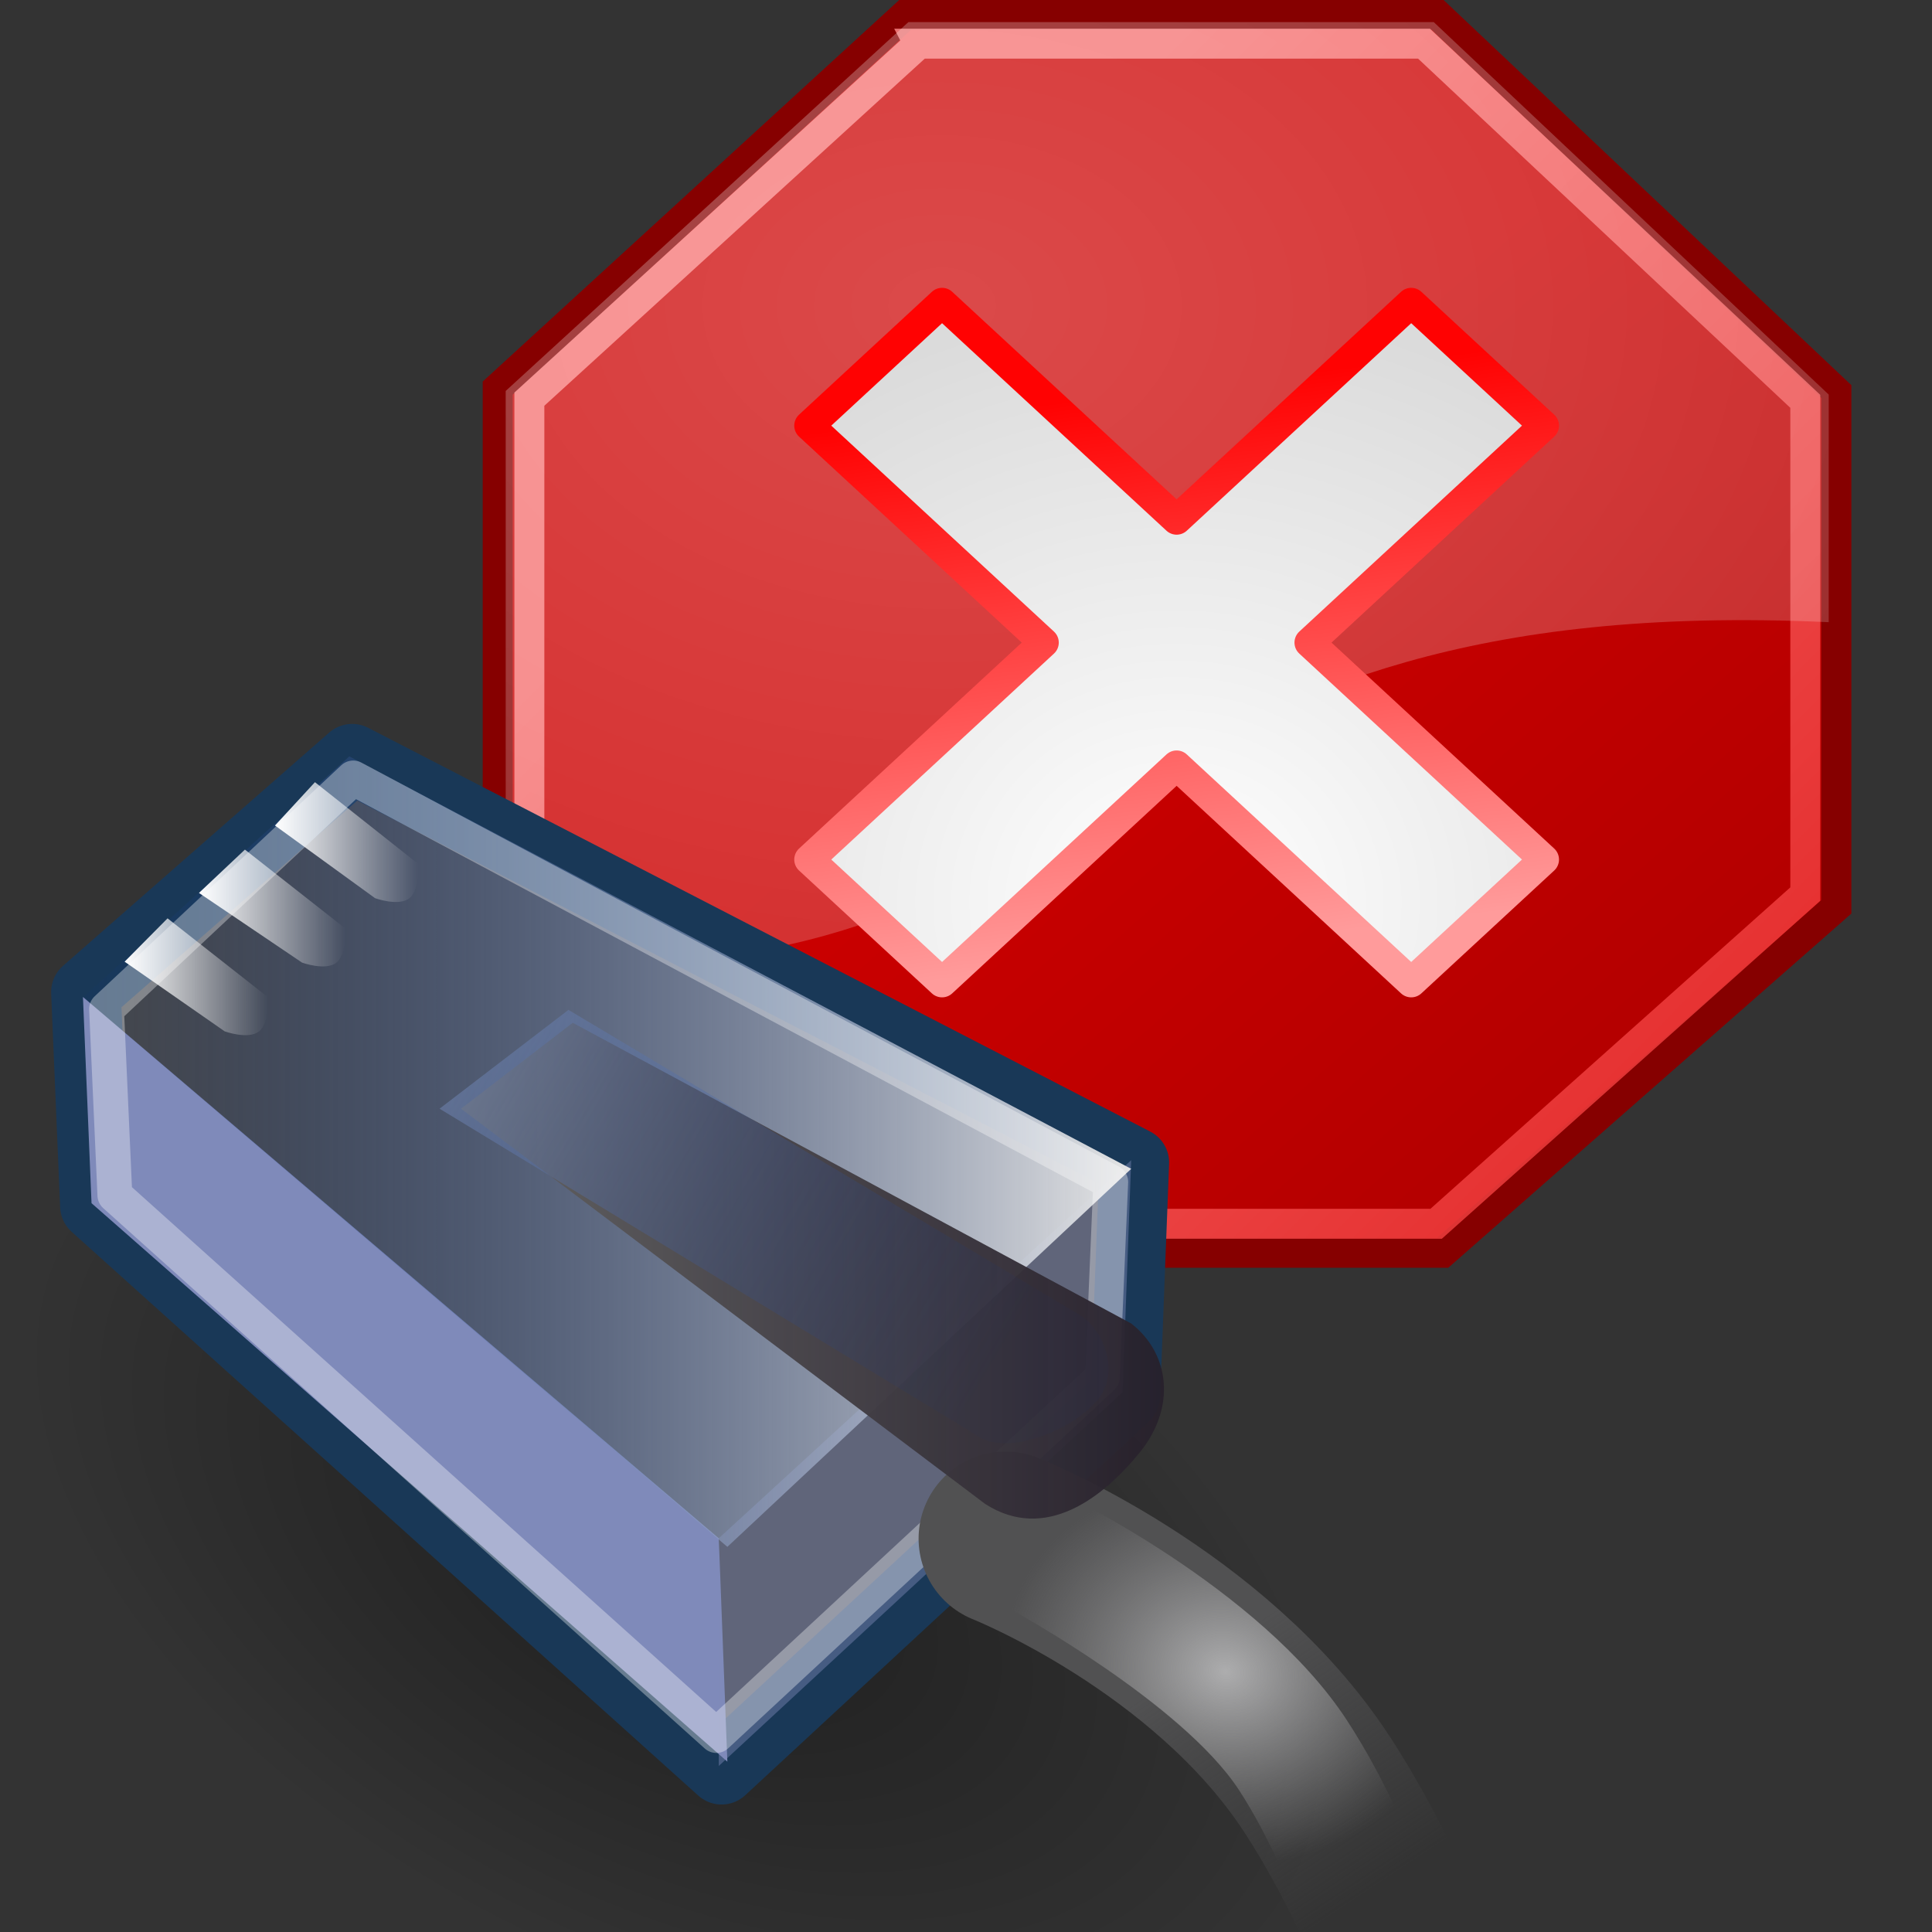 <?xml version="1.0" encoding="UTF-8" standalone="no"?>
<!-- Created with Inkscape (http://www.inkscape.org/) -->

<svg
   xmlns:dc="http://purl.org/dc/elements/1.1/"
   xmlns:cc="http://creativecommons.org/ns#"
   xmlns:rdf="http://www.w3.org/1999/02/22-rdf-syntax-ns#"
   xmlns:svg="http://www.w3.org/2000/svg"
   xmlns="http://www.w3.org/2000/svg"
   xmlns:xlink="http://www.w3.org/1999/xlink"
   xmlns:sodipodi="http://sodipodi.sourceforge.net/DTD/sodipodi-0.dtd"
   xmlns:inkscape="http://www.inkscape.org/namespaces/inkscape"
   width="48px"
   height="48px"
   id="svg6361"
   sodipodi:version="0.32"
   inkscape:version="0.48.2 r9819"
   sodipodi:docname="cancel-connection.svg"
   version="1.1">
  <rect width="100%" height="100%" fill="#333333" stroke="none"/>
  <defs
     id="defs3">
    <linearGradient
       id="linearGradient2256">
      <stop
         style="stop-color:#ff0202;stop-opacity:1;"
         offset="0"
         id="stop2258" />
      <stop
         style="stop-color:#ff9b9b;stop-opacity:1;"
         offset="1"
         id="stop2260" />
    </linearGradient>
    <linearGradient
       inkscape:collect="always"
       id="linearGradient2248">
      <stop
         style="stop-color:#ffffff;stop-opacity:1;"
         offset="0"
         id="stop2250" />
      <stop
         style="stop-color:#ffffff;stop-opacity:0;"
         offset="1"
         id="stop2252" />
    </linearGradient>
    <linearGradient
       id="linearGradient9647">
      <stop
         style="stop-color:#ffffff;stop-opacity:1;"
         offset="0"
         id="stop9649" />
      <stop
         style="stop-color:#dbdbdb;stop-opacity:1;"
         offset="1"
         id="stop9651" />
    </linearGradient>
    <linearGradient
       inkscape:collect="always"
       id="linearGradient21644">
      <stop
         style="stop-color:#000000;stop-opacity:1;"
         offset="0"
         id="stop21646" />
      <stop
         style="stop-color:#000000;stop-opacity:0;"
         offset="1"
         id="stop21648" />
    </linearGradient>
    <radialGradient
       inkscape:collect="always"
       xlink:href="#linearGradient21644"
       id="radialGradient21650"
       cx="25.125"
       cy="36.75"
       fx="25.125"
       fy="36.75"
       r="15.75"
       gradientTransform="matrix(1,0,0,0.595,0,14.875)"
       gradientUnits="userSpaceOnUse" />
    <linearGradient
       inkscape:collect="always"
       id="linearGradient7895">
      <stop
         style="stop-color:#ffffff;stop-opacity:1;"
         offset="0"
         id="stop7897" />
      <stop
         style="stop-color:#ffffff;stop-opacity:0;"
         offset="1"
         id="stop7899" />
    </linearGradient>
    <linearGradient
       id="linearGradient4981">
      <stop
         style="stop-color:#cc0000;stop-opacity:1;"
         offset="0"
         id="stop4983" />
      <stop
         style="stop-color:#b30000;stop-opacity:1;"
         offset="1"
         id="stop4985" />
    </linearGradient>
    <linearGradient
       id="linearGradient15762"
       inkscape:collect="always">
      <stop
         id="stop15764"
         offset="0"
         style="stop-color:#ffffff;stop-opacity:1;" />
      <stop
         id="stop15766"
         offset="1"
         style="stop-color:#ffffff;stop-opacity:0;" />
    </linearGradient>
    <linearGradient
       id="linearGradient14236">
      <stop
         id="stop14238"
         offset="0"
         style="stop-color:#ed4040;stop-opacity:1;" />
      <stop
         id="stop14240"
         offset="1"
         style="stop-color:#a40000;stop-opacity:1;" />
    </linearGradient>
    <linearGradient
       id="linearGradient11780">
      <stop
         style="stop-color:#ff8b8b;stop-opacity:1;"
         offset="0"
         id="stop11782" />
      <stop
         style="stop-color:#ec1b1b;stop-opacity:1;"
         offset="1"
         id="stop11784" />
    </linearGradient>
    <linearGradient
       id="linearGradient11014">
      <stop
         style="stop-color:#a80000;stop-opacity:1;"
         offset="0"
         id="stop11016" />
      <stop
         style="stop-color:#c60000;stop-opacity:1;"
         offset="0"
         id="stop13245" />
      <stop
         style="stop-color:#e50000;stop-opacity:1;"
         offset="1"
         id="stop11018" />
    </linearGradient>
    <linearGradient
       y2="9.651"
       x2="9.894"
       y1="5.386"
       x1="5.737"
       gradientTransform="matrix(-1,0,0,-1,31.722,31.291)"
       gradientUnits="userSpaceOnUse"
       id="linearGradient15772"
       xlink:href="#linearGradient15762"
       inkscape:collect="always" />
    <linearGradient
       inkscape:collect="always"
       xlink:href="#linearGradient11780"
       id="linearGradient2057"
       x1="15.737"
       y1="12.504"
       x2="53.57"
       y2="47.374"
       gradientUnits="userSpaceOnUse"
       gradientTransform="matrix(0.773,0,0,0.715,10.437,-1.419)" />
    <linearGradient
       inkscape:collect="always"
       xlink:href="#linearGradient4981"
       id="linearGradient4987"
       x1="23.996"
       y1="20.105"
       x2="41.048"
       y2="37.96"
       gradientUnits="userSpaceOnUse"
       gradientTransform="matrix(0.773,0,0,0.715,10.437,-1.419)" />
    <linearGradient
       inkscape:collect="always"
       xlink:href="#linearGradient7895"
       id="linearGradient7901"
       x1="15.579"
       y1="16.285"
       x2="32.166"
       y2="28.394"
       gradientUnits="userSpaceOnUse" />
    <radialGradient
       inkscape:collect="always"
       xlink:href="#linearGradient9647"
       id="radialGradient2239"
       cx="24.302"
       cy="33.302"
       fx="24.302"
       fy="33.302"
       r="12.302"
       gradientUnits="userSpaceOnUse"
       gradientTransform="matrix(1.31,0,0,1.212,-2.607,-17.95)" />
    <linearGradient
       inkscape:collect="always"
       xlink:href="#linearGradient4981"
       id="linearGradient2243"
       gradientUnits="userSpaceOnUse"
       x1="23.996"
       y1="20.105"
       x2="41.048"
       y2="37.96"
       gradientTransform="matrix(0.988,0,0,0.988,0.279,0.279)" />
    <radialGradient
       inkscape:collect="always"
       xlink:href="#linearGradient2248"
       id="radialGradient2254"
       cx="16.75"
       cy="10.666"
       fx="16.75"
       fy="10.666"
       r="21.25"
       gradientTransform="matrix(3.214,0,0,2.288,-30.435,-16.804)"
       gradientUnits="userSpaceOnUse" />
    <linearGradient
       inkscape:collect="always"
       xlink:href="#linearGradient2256"
       id="linearGradient2262"
       x1="21.75"
       y1="15.802"
       x2="24.302"
       y2="35.052"
       gradientUnits="userSpaceOnUse"
       gradientTransform="matrix(0.773,0,0,0.715,10.437,-1.419)" />
    <linearGradient
       inkscape:collect="always"
       xlink:href="#linearGradient12810"
       id="linearGradient3152"
       gradientUnits="userSpaceOnUse"
       gradientTransform="matrix(1.189,0,0,1.189,-75.961,3.098)"
       x1="84.999"
       y1="25.21"
       x2="62.591"
       y2="12.022" />
    <linearGradient
       id="linearGradient12810">
      <stop
         id="stop12812"
         offset="0"
         style="stop-color:#05308b;stop-opacity:0.045;" />
      <stop
         id="stop12814"
         offset="1"
         style="stop-color:#e5e5e5;stop-opacity:1;" />
    </linearGradient>
    <linearGradient
       gradientTransform="matrix(0.865,0,0,0.865,-2.326,13.817)"
       inkscape:collect="always"
       xlink:href="#linearGradient11615"
       id="linearGradient3906"
       x1="15.926"
       y1="20.517"
       x2="36.11"
       y2="20.517"
       gradientUnits="userSpaceOnUse" />
    <linearGradient
       id="linearGradient11615">
      <stop
         id="stop11617"
         offset="0"
         style="stop-color:#636363;stop-opacity:1;" />
      <stop
         id="stop11619"
         offset="1"
         style="stop-color:#27202b;stop-opacity:0.946;" />
    </linearGradient>
    <radialGradient
       inkscape:collect="always"
       xlink:href="#linearGradient12828"
       id="radialGradient3156"
       gradientUnits="userSpaceOnUse"
       gradientTransform="matrix(0.77,0.181,-0.155,0.657,-32.59,3.551)"
       cx="88.593"
       cy="33.399"
       fx="88.593"
       fy="33.399"
       r="7.006" />
    <linearGradient
       id="linearGradient12828">
      <stop
         id="stop12830"
         offset="0"
         style="stop-color:#cccccd;stop-opacity:1;" />
      <stop
         style="stop-color:#adadae;stop-opacity:1;"
         offset="0"
         id="stop12862" />
      <stop
         id="stop12832"
         offset="1"
         style="stop-color:#8f8f90;stop-opacity:0;" />
    </linearGradient>
    <linearGradient
       inkscape:collect="always"
       xlink:href="#linearGradient12836"
       id="linearGradient3159"
       gradientUnits="userSpaceOnUse"
       gradientTransform="matrix(1.189,0,0,1.189,-75.404,3.376)"
       x1="88.75"
       y1="31.656"
       x2="92.062"
       y2="36.656" />
    <linearGradient
       id="linearGradient12836"
       inkscape:collect="always">
      <stop
         id="stop12838"
         offset="0"
         style="stop-color:#515152;stop-opacity:1;" />
      <stop
         id="stop12840"
         offset="1"
         style="stop-color:#515152;stop-opacity:0;" />
    </linearGradient>
    <linearGradient
       gradientTransform="matrix(0.865,0,0,0.865,-2.326,13.817)"
       inkscape:collect="always"
       xlink:href="#linearGradient3820"
       id="linearGradient3826"
       x1="10.584"
       y1="8.21"
       x2="14.697"
       y2="8.21"
       gradientUnits="userSpaceOnUse" />
    <linearGradient
       id="linearGradient3820">
      <stop
         style="stop-color:#ffffff;stop-opacity:1;"
         offset="0"
         id="stop3822" />
      <stop
         style="stop-color:#ffffff;stop-opacity:0;"
         offset="1"
         id="stop3824" />
    </linearGradient>
    <linearGradient
       gradientTransform="matrix(0.865,0,0,0.865,-2.326,13.817)"
       inkscape:collect="always"
       xlink:href="#linearGradient3820"
       id="linearGradient3830"
       x1="8.401"
       y1="10.104"
       x2="12.6"
       y2="10.104"
       gradientUnits="userSpaceOnUse" />
    <linearGradient
       id="linearGradient3422">
      <stop
         style="stop-color:#ffffff;stop-opacity:1;"
         offset="0"
         id="stop3424" />
      <stop
         style="stop-color:#ffffff;stop-opacity:0;"
         offset="1"
         id="stop3426" />
    </linearGradient>
    <linearGradient
       gradientTransform="matrix(0.865,0,0,0.865,-2.326,13.817)"
       inkscape:collect="always"
       xlink:href="#linearGradient3820"
       id="linearGradient3828"
       x1="6.266"
       y1="12.077"
       x2="10.38"
       y2="12.077"
       gradientUnits="userSpaceOnUse" />
    <linearGradient
       id="linearGradient3429">
      <stop
         style="stop-color:#ffffff;stop-opacity:1;"
         offset="0"
         id="stop3431" />
      <stop
         style="stop-color:#ffffff;stop-opacity:0;"
         offset="1"
         id="stop3433" />
    </linearGradient>
    <linearGradient
       inkscape:collect="always"
       xlink:href="#linearGradient12810"
       id="linearGradient3166"
       gradientUnits="userSpaceOnUse"
       gradientTransform="matrix(1.189,0,0,1.189,-75.961,3.098)"
       x1="65.624"
       y1="21.46"
       x2="87.529"
       y2="21.46" />
    <linearGradient
       id="linearGradient3436">
      <stop
         id="stop3438"
         offset="0"
         style="stop-color:#05308b;stop-opacity:0.045;" />
      <stop
         id="stop3440"
         offset="1"
         style="stop-color:#e5e5e5;stop-opacity:1;" />
    </linearGradient>
    <radialGradient
       r="6.566"
       fy="44.565"
       fx="30.204"
       cy="44.565"
       cx="30.204"
       gradientTransform="matrix(1,0,0,0.338,0,29.482)"
       gradientUnits="userSpaceOnUse"
       id="radialGradient12962"
       xlink:href="#linearGradient11508"
       inkscape:collect="always" />
    <linearGradient
       id="linearGradient11508"
       inkscape:collect="always">
      <stop
         id="stop11510"
         offset="0"
         style="stop-color:#000000;stop-opacity:1;" />
      <stop
         id="stop11512"
         offset="1"
         style="stop-color:#000000;stop-opacity:0;" />
    </linearGradient>
    <radialGradient
       r="6.566"
       fy="44.565"
       fx="30.204"
       cy="44.565"
       cx="30.204"
       gradientTransform="matrix(1,0,0,0.338,0,29.482)"
       gradientUnits="userSpaceOnUse"
       id="radialGradient3459"
       xlink:href="#linearGradient11508"
       inkscape:collect="always" />
  </defs>
  <sodipodi:namedview
     inkscape:guide-bbox="true"
     showguides="true"
     id="base"
     pagecolor="#ffffff"
     bordercolor="#666666"
     borderopacity="0.153"
     inkscape:pageopacity="0.0"
     inkscape:pageshadow="2"
     inkscape:zoom="4"
     inkscape:cx="11.757276"
     inkscape:cy="-5.4522178"
     inkscape:current-layer="layer2"
     showgrid="false"
     inkscape:grid-bbox="true"
     inkscape:document-units="px"
     inkscape:window-width="1440"
     inkscape:window-height="848"
     inkscape:window-x="-8"
     inkscape:window-y="-8"
     inkscape:showpageshadow="false"
     inkscape:window-maximized="1" />
  <g
     id="layer1"
     inkscape:label="Layer 1"
     inkscape:groupmode="layer">
    <path
       sodipodi:type="arc"
       style="opacity:0.631;color:#000000;fill:url(#radialGradient21650);fill-opacity:1;fill-rule:evenodd;stroke:none;stroke-width:1;marker:none;visibility:visible;display:inline;overflow:visible"
       id="path21642"
       sodipodi:cx="25.125"
       sodipodi:cy="36.75"
       sodipodi:rx="15.75"
       sodipodi:ry="9.375"
       d="m 40.875,36.75 a 15.75,9.375 0 1 1 -31.5,0 15.75,9.375 0 1 1 31.5,0 z"
       transform="matrix(1.016,0,0,0.519,-6.435,6.598)" />
    <path
       style="fill:url(#linearGradient4987);fill-opacity:1;fill-rule:evenodd;stroke:#860000;stroke-width:0.744;stroke-linecap:butt;stroke-linejoin:miter;stroke-miterlimit:4;stroke-opacity:1;stroke-dasharray:none"
       d="m 22.495,0.364 13.214,0 9.916,9.366 0,12.799 -9.783,8.596 -13.481,0 -9.996,-9.183 0,-12.299 10.129,-9.279 z"
       id="path9480"
       sodipodi:nodetypes="ccccccccc"
       inkscape:connector-curvature="0" />
    <path
       style="opacity:0.813;fill:none;stroke:url(#linearGradient2057);stroke-width:0.744;stroke-linecap:butt;stroke-linejoin:miter;stroke-miterlimit:4;stroke-opacity:1"
       d="m 22.828,1.085 12.551,0 9.473,8.886 0,12.242 -9.171,8.191 -12.969,0 -9.56,-8.783 0,-11.704 9.677,-8.83 z"
       id="path9482"
       sodipodi:nodetypes="ccccccccc"
       inkscape:connector-curvature="0" />
    <path
       style="opacity:0.29;fill:url(#radialGradient2254);fill-opacity:1;fill-rule:evenodd;stroke:none"
       d="m 22.57,0.548 -10.006,9.165 0,12.16 2.272,2.079 c 12.964,0.041 12.744,-9.312 30.598,-8.494 l 0,-5.655 -9.813,-9.254 -13.051,0 z"
       id="path2241"
       sodipodi:nodetypes="cccccccc"
       inkscape:connector-curvature="0" />
    <path
       style="fill:url(#radialGradient2239);fill-opacity:1;fill-rule:evenodd;stroke:url(#linearGradient2262);stroke-width:0.744;stroke-linecap:round;stroke-linejoin:round;stroke-miterlimit:4;stroke-opacity:1;stroke-dasharray:none"
       d="m 23.405,7.523 -3.3,3.052 5.828,5.39 -5.828,5.39 3.3,3.052 5.828,-5.39 5.828,5.39 3.3,-3.052 L 32.533,15.965 38.361,10.575 35.061,7.523 29.233,12.912 23.405,7.523 z"
       id="path2787"
       inkscape:connector-curvature="0" />
    <path
       transform="matrix(2.382,1.245,-2.125,4.049,39.552,-179.17)"
       d="m 36.77,44.565 a 6.566,2.222 0 1 1 -13.132,0 6.566,2.222 0 1 1 13.132,0 z"
       sodipodi:ry="2.2223356"
       sodipodi:rx="6.5659914"
       sodipodi:cy="44.565483"
       sodipodi:cx="30.203562"
       id="path12960"
       style="opacity:0.406;color:#000000;fill:url(#radialGradient3459);fill-opacity:1;fill-rule:evenodd;stroke:none;stroke-width:2.814;marker:none;visibility:visible;display:inline;overflow:visible"
       sodipodi:type="arc"
       inkscape:r_cx="true"
       inkscape:r_cy="true" />
    <path
       inkscape:connector-curvature="0"
       inkscape:r_cy="true"
       inkscape:r_cx="true"
       sodipodi:nodetypes="ccccccc"
       id="path12803"
       d="M 8.75,18.851 2.136,24.647 2.359,29.96 17.927,43.967 27.958,34.679 28.181,28.883 8.75,18.851 z"
       style="color:#000000;fill:#484848;fill-opacity:1;fill-rule:evenodd;stroke:#193857;stroke-width:1.731;stroke-linecap:round;stroke-linejoin:round;stroke-miterlimit:10;stroke-opacity:1;stroke-dasharray:none;stroke-dashoffset:0;marker:none;visibility:visible;display:inline;overflow:visible" />
    <path
       inkscape:connector-curvature="0"
       inkscape:r_cy="true"
       inkscape:r_cx="true"
       id="path12787"
       d="M 2.061,24.769 2.274,29.893 18.071,43.768 17.858,38.218 2.061,24.769 z"
       style="color:#000000;fill:#7f8aba;fill-opacity:1;fill-rule:evenodd;stroke:none;stroke-width:1;marker:none;visibility:visible;display:inline;overflow:visible" />
    <path
       inkscape:connector-curvature="0"
       inkscape:r_cy="true"
       inkscape:r_cx="true"
       sodipodi:nodetypes="ccccc"
       id="path12789"
       d="m 17.858,38.218 0,5.657 10.033,-9.286 0.213,-5.764 -10.247,9.393 z"
       style="opacity:0.442;color:#000000;fill:#7f8aba;fill-opacity:1;fill-rule:evenodd;stroke:none;stroke-width:1;marker:none;visibility:visible;display:inline;overflow:visible" />
    <path
       inkscape:connector-curvature="0"
       inkscape:r_cy="true"
       inkscape:r_cx="true"
       sodipodi:nodetypes="ccccc"
       id="path12791"
       d="M 2.061,24.779 18.071,38.431 28.104,29.039 8.678,18.792 2.061,24.779 z"
       style="color:#000000;fill:url(#linearGradient3166);fill-opacity:1;fill-rule:evenodd;stroke:none;stroke-width:1;marker:none;visibility:visible;display:inline;overflow:visible" />
    <path
       inkscape:connector-curvature="0"
       inkscape:r_cy="true"
       inkscape:r_cx="true"
       sodipodi:nodetypes="ccsccc"
       id="path12793"
       d="m 3.096,23.893 2.487,1.731 c 0,0 0.587,0.213 0.854,0 0.267,-0.213 0.213,-0.854 0.213,-0.854 L 4.163,22.816 3.096,23.893 z"
       style="color:#000000;fill:url(#linearGradient3828);fill-opacity:1;fill-rule:evenodd;stroke:none;stroke-width:1;marker:none;visibility:visible;display:inline;overflow:visible" />
    <path
       inkscape:connector-curvature="0"
       inkscape:r_cy="true"
       inkscape:r_cx="true"
       sodipodi:nodetypes="ccsccc"
       style="color:#000000;fill:url(#linearGradient3830);fill-opacity:1;fill-rule:evenodd;stroke:none;stroke-width:1;marker:none;visibility:visible;display:inline;overflow:visible"
       d="m 4.943,22.185 2.562,1.731 c 0,0 0.587,0.213 0.854,0 0.267,-0.213 0.213,-0.854 0.213,-0.854 l -2.487,-1.954 -1.142,1.077 z"
       id="path12795" />
    <path
       inkscape:connector-curvature="0"
       inkscape:r_cy="true"
       inkscape:r_cx="true"
       sodipodi:nodetypes="ccsccc"
       id="path12797"
       d="m 6.832,20.51 2.487,1.805 c 0,0 0.587,0.213 0.854,0 0.267,-0.213 0.213,-0.854 0.213,-0.854 L 7.825,19.433 6.832,20.51 z"
       style="color:#000000;fill:url(#linearGradient3826);fill-opacity:1;fill-rule:evenodd;stroke:none;stroke-width:1;marker:none;visibility:visible;display:inline;overflow:visible" />
    <path
       inkscape:connector-curvature="0"
       inkscape:r_cy="true"
       inkscape:r_cx="true"
       style="opacity:0.342;color:#000000;fill:none;stroke:#ffffff;stroke-width:0.865;stroke-linecap:round;stroke-linejoin:round;stroke-miterlimit:10;stroke-opacity:1;stroke-dasharray:none;stroke-dashoffset:0;marker:none;visibility:visible;display:inline;overflow:visible"
       d="M 8.775,19.328 2.647,25.069 2.854,29.695 17.798,43.119 27.39,34.216 27.596,29.365 8.775,19.328 z"
       id="path12820"
       sodipodi:nodetypes="ccccccc" />
    <path
       inkscape:connector-curvature="0"
       inkscape:r_cy="true"
       inkscape:r_cx="true"
       sodipodi:nodetypes="csc"
       id="path12822"
       d="m 24.985,38.226 c 0,0 5.053,2.006 7.728,6.093 2.675,4.087 4.161,10.031 4.161,10.031"
       style="color:#000000;fill:none;stroke:url(#linearGradient3159);stroke-width:4.326;stroke-linecap:round;stroke-linejoin:bevel;stroke-miterlimit:10;stroke-opacity:1;stroke-dasharray:none;stroke-dashoffset:0;marker:none;visibility:visible;display:inline;overflow:visible" />
    <path
       inkscape:connector-curvature="0"
       inkscape:r_cy="true"
       inkscape:r_cx="true"
       id="path12824"
       d="m 25.535,36.947 c -0.721,0.087 -1.29,0.652 -1.384,1.372 -0.094,0.72 0.313,1.412 0.987,1.68 0,0 4.225,2.306 5.64,4.468 1.548,2.365 2.581,6.228 2.581,6.228 0.219,0.85 1.086,1.361 1.935,1.141 0.85,-0.219 1.361,-1.086 1.141,-1.935 0,0 -0.952,-4.077 -2.978,-7.171 C 31.301,39.434 26.33,37.072 26.33,37.072 26.08,36.963 25.806,36.92 25.535,36.947 z"
       style="color:#000000;fill:url(#radialGradient3156);fill-opacity:1;fill-rule:evenodd;stroke:none;stroke-width:4;marker:none;visibility:visible;display:inline;overflow:visible"
       sodipodi:nodetypes="cscscscscc" />
    <path
       inkscape:connector-curvature="0"
       inkscape:r_cy="true"
       inkscape:r_cx="true"
       sodipodi:nodetypes="cczccc"
       style="color:#000000;fill:url(#linearGradient3906);fill-opacity:1;fill-rule:evenodd;stroke:none;stroke-width:1;marker:none;visibility:visible;display:inline;overflow:visible"
       d="m 11.454,27.545 13.022,9.82 c 1.494,0.961 2.935,-0.16 3.842,-1.281 0.907,-1.121 0.747,-2.455 -0.213,-3.202 l -13.876,-7.471 -2.775,2.135 z"
       id="path12801" />
    <path
       inkscape:connector-curvature="0"
       inkscape:r_cy="true"
       inkscape:r_cx="true"
       sodipodi:nodetypes="cczccc"
       id="path12799"
       d="m 10.92,27.545 13.342,8.112 c 0.747,0.534 2.348,-0.107 2.989,-0.854 0.64,-0.747 0.107,-1.814 -0.427,-2.135 l -12.701,-7.578 -3.202,2.455 z"
       style="color:#000000;fill:url(#linearGradient3152);fill-opacity:1;fill-rule:evenodd;stroke:none;stroke-width:1;marker:none;visibility:visible;display:inline;overflow:visible" />
  </g>
  <g
     inkscape:groupmode="layer"
     id="layer2"
     inkscape:label="Connector"
     style="display:inline" />
</svg>
